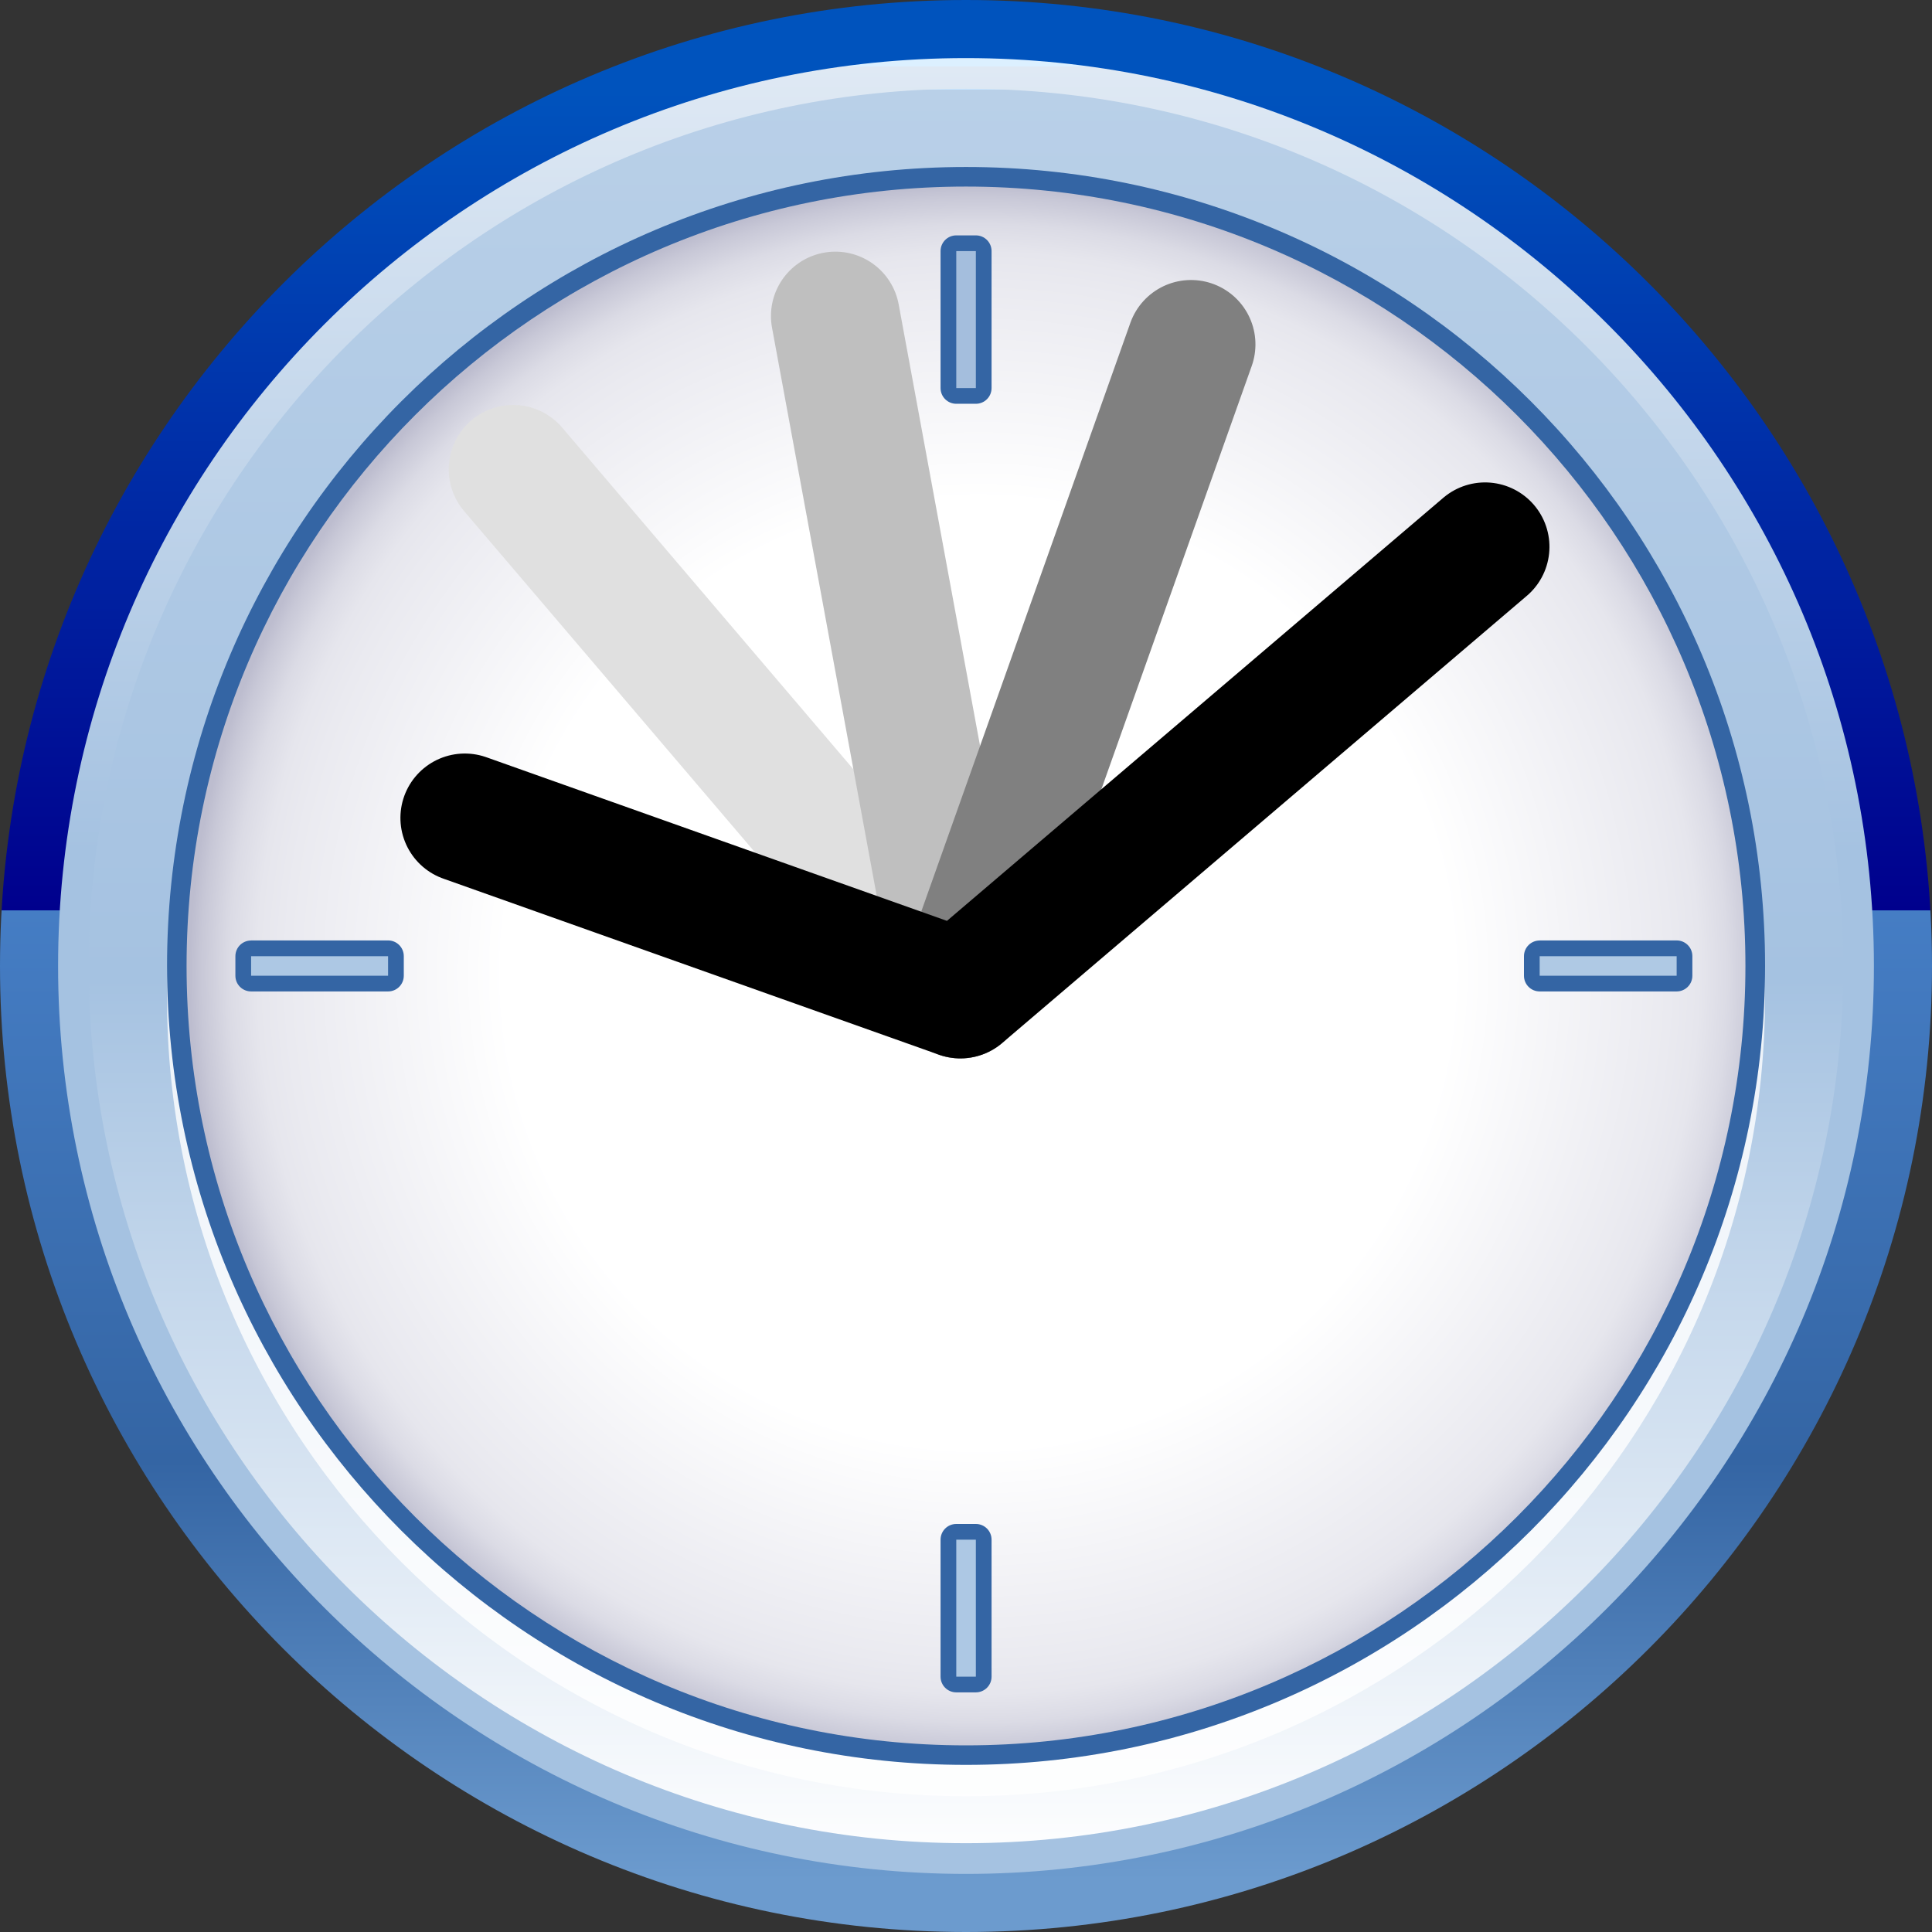 <svg width="30" height="30" version="1.1" xmlns="http://www.w3.org/2000/svg" xmlns:xlink="http://www.w3.org/1999/xlink">
 <rect width="100%" height="100%" fill="#333333" stroke="none"/>
 <defs>
  <linearGradient id="e" x1="-102.16" x2="-102.16" y1="220.34" y2="-5.07" gradientTransform="matrix(.124 0 0 .124 27.859 2.046)" gradientUnits="userSpaceOnUse">
   <stop stop-color="#6c9bce" offset=".006"/>
   <stop stop-color="#3465a4" offset=".239"/>
   <stop stop-color="#457dc4" offset=".545"/>
   <midPointStop stop-color="#0035ED" offset="0.006"/>
   <midPointStop stop-color="#0035ED" offset="0.5"/>
   <midPointStop stop-color="#00008D" offset="0.545"/>
   <midPointStop stop-color="#00008D" offset="0.5"/>
   <midPointStop stop-color="#0053BD" offset="1"/>
  </linearGradient>
  <linearGradient id="d" x1="-103.35" x2="-103.35" y1="222.21" y2="-8.2" gradientTransform="matrix(.124 0 0 .124 27.859 2.046)" gradientUnits="userSpaceOnUse">
   <stop stop-color="#a5c2e1" offset=".204"/>
   <stop stop-color="#a5c2e1" offset=".573"/>
   <stop stop-color="#dfe9f4" offset="1"/>
   <midPointStop stop-color="#428AFF" offset="0.006"/>
   <midPointStop stop-color="#428AFF" offset="0.5"/>
   <midPointStop stop-color="#94CAFF" offset="0.573"/>
   <midPointStop stop-color="#94CAFF" offset="0.5"/>
   <midPointStop stop-color="#DCF0FF" offset="1"/>
  </linearGradient>
  <linearGradient id="c" x1="-102.74" x2="-102.74" y1="217.5" y2="-5.308" gradientTransform="matrix(.124 0 0 .124 27.859 2.046)" gradientUnits="userSpaceOnUse">
   <stop stop-color="#FFF" offset="0"/>
   <stop stop-color="#a5c2e1" offset=".5"/>
   <stop stop-color="#b9d0e8" offset="1"/>
   <midPointStop stop-color="#FFFFFF" offset="0"/>
   <midPointStop stop-color="#FFFFFF" offset="0.5"/>
   <midPointStop stop-color="#006DFF" offset="0.5"/>
   <midPointStop stop-color="#006DFF" offset="0.5"/>
   <midPointStop stop-color="#C9E6FF" offset="1"/>
  </linearGradient>
  <radialGradient id="b" cx="-103.07" cy="218.75" r="69.963" gradientTransform="matrix(.175 0 0 .175 33.226 -23.17)" gradientUnits="userSpaceOnUse">
   <stop stop-color="#FFF" offset=".601"/>
   <stop stop-color="#EAEAF0" offset=".876"/>
   <stop stop-color="#E6E6ED" offset=".914"/>
   <stop stop-color="#DBDBE5" offset=".95"/>
   <stop stop-color="#C8C8D7" offset=".985"/>
   <stop stop-color="#BDBDCF" offset="1"/>
   <midPointStop stop-color="#FFFFFF" offset="0.601"/>
   <midPointStop stop-color="#FFFFFF" offset="0.5"/>
   <midPointStop stop-color="#EAEAF0" offset="0.876"/>
   <midPointStop stop-color="#EAEAF0" offset="0.718"/>
   <midPointStop stop-color="#BDBDCF" offset="1"/>
  </radialGradient>
  <linearGradient id="a" x1="117.74" x2="137.88" y1="123.59" y2="123.59" gradientTransform="matrix(.124 0 0 .124 27.859 2.046)" gradientUnits="userSpaceOnUse">
   <stop stop-color="#FFF" offset="0"/>
   <stop stop-color="#585868" offset="1"/>
   <midPointStop stop-color="#FFFFFF" offset="0"/>
   <midPointStop stop-color="#FFFFFF" offset="0.5"/>
   <midPointStop stop-color="#585868" offset="1"/>
  </linearGradient>
 </defs>
 <g stroke-width=".122">
  <path d="m-4.4021e-6 15c0 8.271 6.729 15 15 15 8.271 0 15-6.729 15-15 0-8.271-6.729-15-15-15-8.271 0-15 6.729-15 15z" fill="url(#e)"/>
  <path d="m0.902 15c0 7.774 6.324 14.098 14.098 14.098 7.773 0 14.098-6.324 14.098-14.098 0-7.774-6.323-14.098-14.098-14.098-7.773-2.4386e-4 -14.098 6.324-14.098 14.098z" fill="url(#d)"/>
  <path d="m1.378 15c0 7.511 6.111 13.621 13.622 13.621 7.511 0 13.622-6.11 13.622-13.621 0-7.511-6.11-13.622-13.622-13.622-7.51 6.097e-4 -13.622 6.111-13.622 13.622z" fill="url(#c)"/>
  <path d="m15 3.08c-6.841 0-12.407 5.565-12.407 12.407 0 6.841 5.566 12.405 12.407 12.405 6.841 0 12.407-5.565 12.407-12.405 0-6.841-5.565-12.407-12.407-12.407z" fill="#fff" opacity=".8"/>
  <path d="m2.594 15c0 6.841 5.566 12.405 12.407 12.405 6.842 0 12.407-5.564 12.407-12.405 0-6.841-5.565-12.407-12.407-12.407-6.84 0-12.407 5.566-12.407 12.407z" fill="#3465a4"/>
  <path d="m2.897 15c0 6.673 5.429 12.102 12.103 12.102 6.673 0 12.103-5.429 12.103-12.102s-5.429-12.103-12.103-12.103c-6.673 0-12.103 5.429-12.103 12.103z" fill="url(#b)"/>
 </g>
 <g stroke-width=".122">
  <path d="m3.899 14.604c-0.135 0-0.244 0.109-0.244 0.244v0.303c0 0.135 0.109 0.244 0.244 0.244h2.127c0.135 0 0.244-0.109 0.244-0.244v-0.304c0-0.135-0.109-0.244-0.244-0.244h-2.127z" fill="#3465a4"/>
  <rect x="3.899" y="14.848" width="2.127" height=".303" fill="#adc8e4"/>
  <path d="m23.908 14.604c-0.135 0-0.244 0.109-0.244 0.244v0.303c0 0.135 0.109 0.244 0.244 0.244h2.127c0.135 0 0.244-0.109 0.244-0.244v-0.304c0-0.135-0.109-0.244-0.244-0.244h-2.128z" fill="#3465a4"/>
  <rect x="23.908" y="14.848" width="2.127" height=".303" fill="#afc9e4"/>
  <path d="m14.849 23.664c-0.135 0-0.244 0.109-0.244 0.244v2.127c0 0.135 0.109 0.244 0.244 0.244h0.304c0.135 0 0.244-0.109 0.244-0.244v-2.127c0-0.135-0.109-0.244-0.244-0.244h-0.304z" fill="#3465a4"/>
  <rect x="14.849" y="23.908" width=".304" height="2.127" fill="#adc8e4"/>
  <path d="m14.849 3.655c-0.135 0-0.244 0.109-0.244 0.244v2.127c0 0.135 0.109 0.244 0.244 0.244h0.304c0.135 0 0.244-0.109 0.244-0.244v-2.127c0-0.135-0.109-0.244-0.244-0.244h-0.304z" fill="#3465a4"/>
  <rect x="14.849" y="3.899" width=".304" height="2.127" fill="#a4bedd"/>
 </g>
 <path d="m15.944 14.687c-0.132-0.395-0.505-0.682-0.944-0.682-0.516 0-0.941 0.395-0.99 0.898 0.65 0.047 1.308-0.003 1.933-0.216z" fill="url(#a)" stroke-width=".122"/>
 <g transform="matrix(.255 -.047 .047 .255 -67.531 8.408)" fill="none" stroke-linecap="round" stroke-linejoin="round" stroke-width="7.713">
  <g>
   <path d="m287.13 48.53 20.641 35.752" stroke="#e0e0e0"/>
   <path d="m307.77 42.999v41.283" stroke="#bfbfbf"/>
   <path d="m328.41 48.53-20.64 35.752" stroke="#808080"/>
  </g>
  <path d="m280.5 68.534 27.277 15.749 35.751-20.641" stroke="#000"/>
 </g>
</svg>
